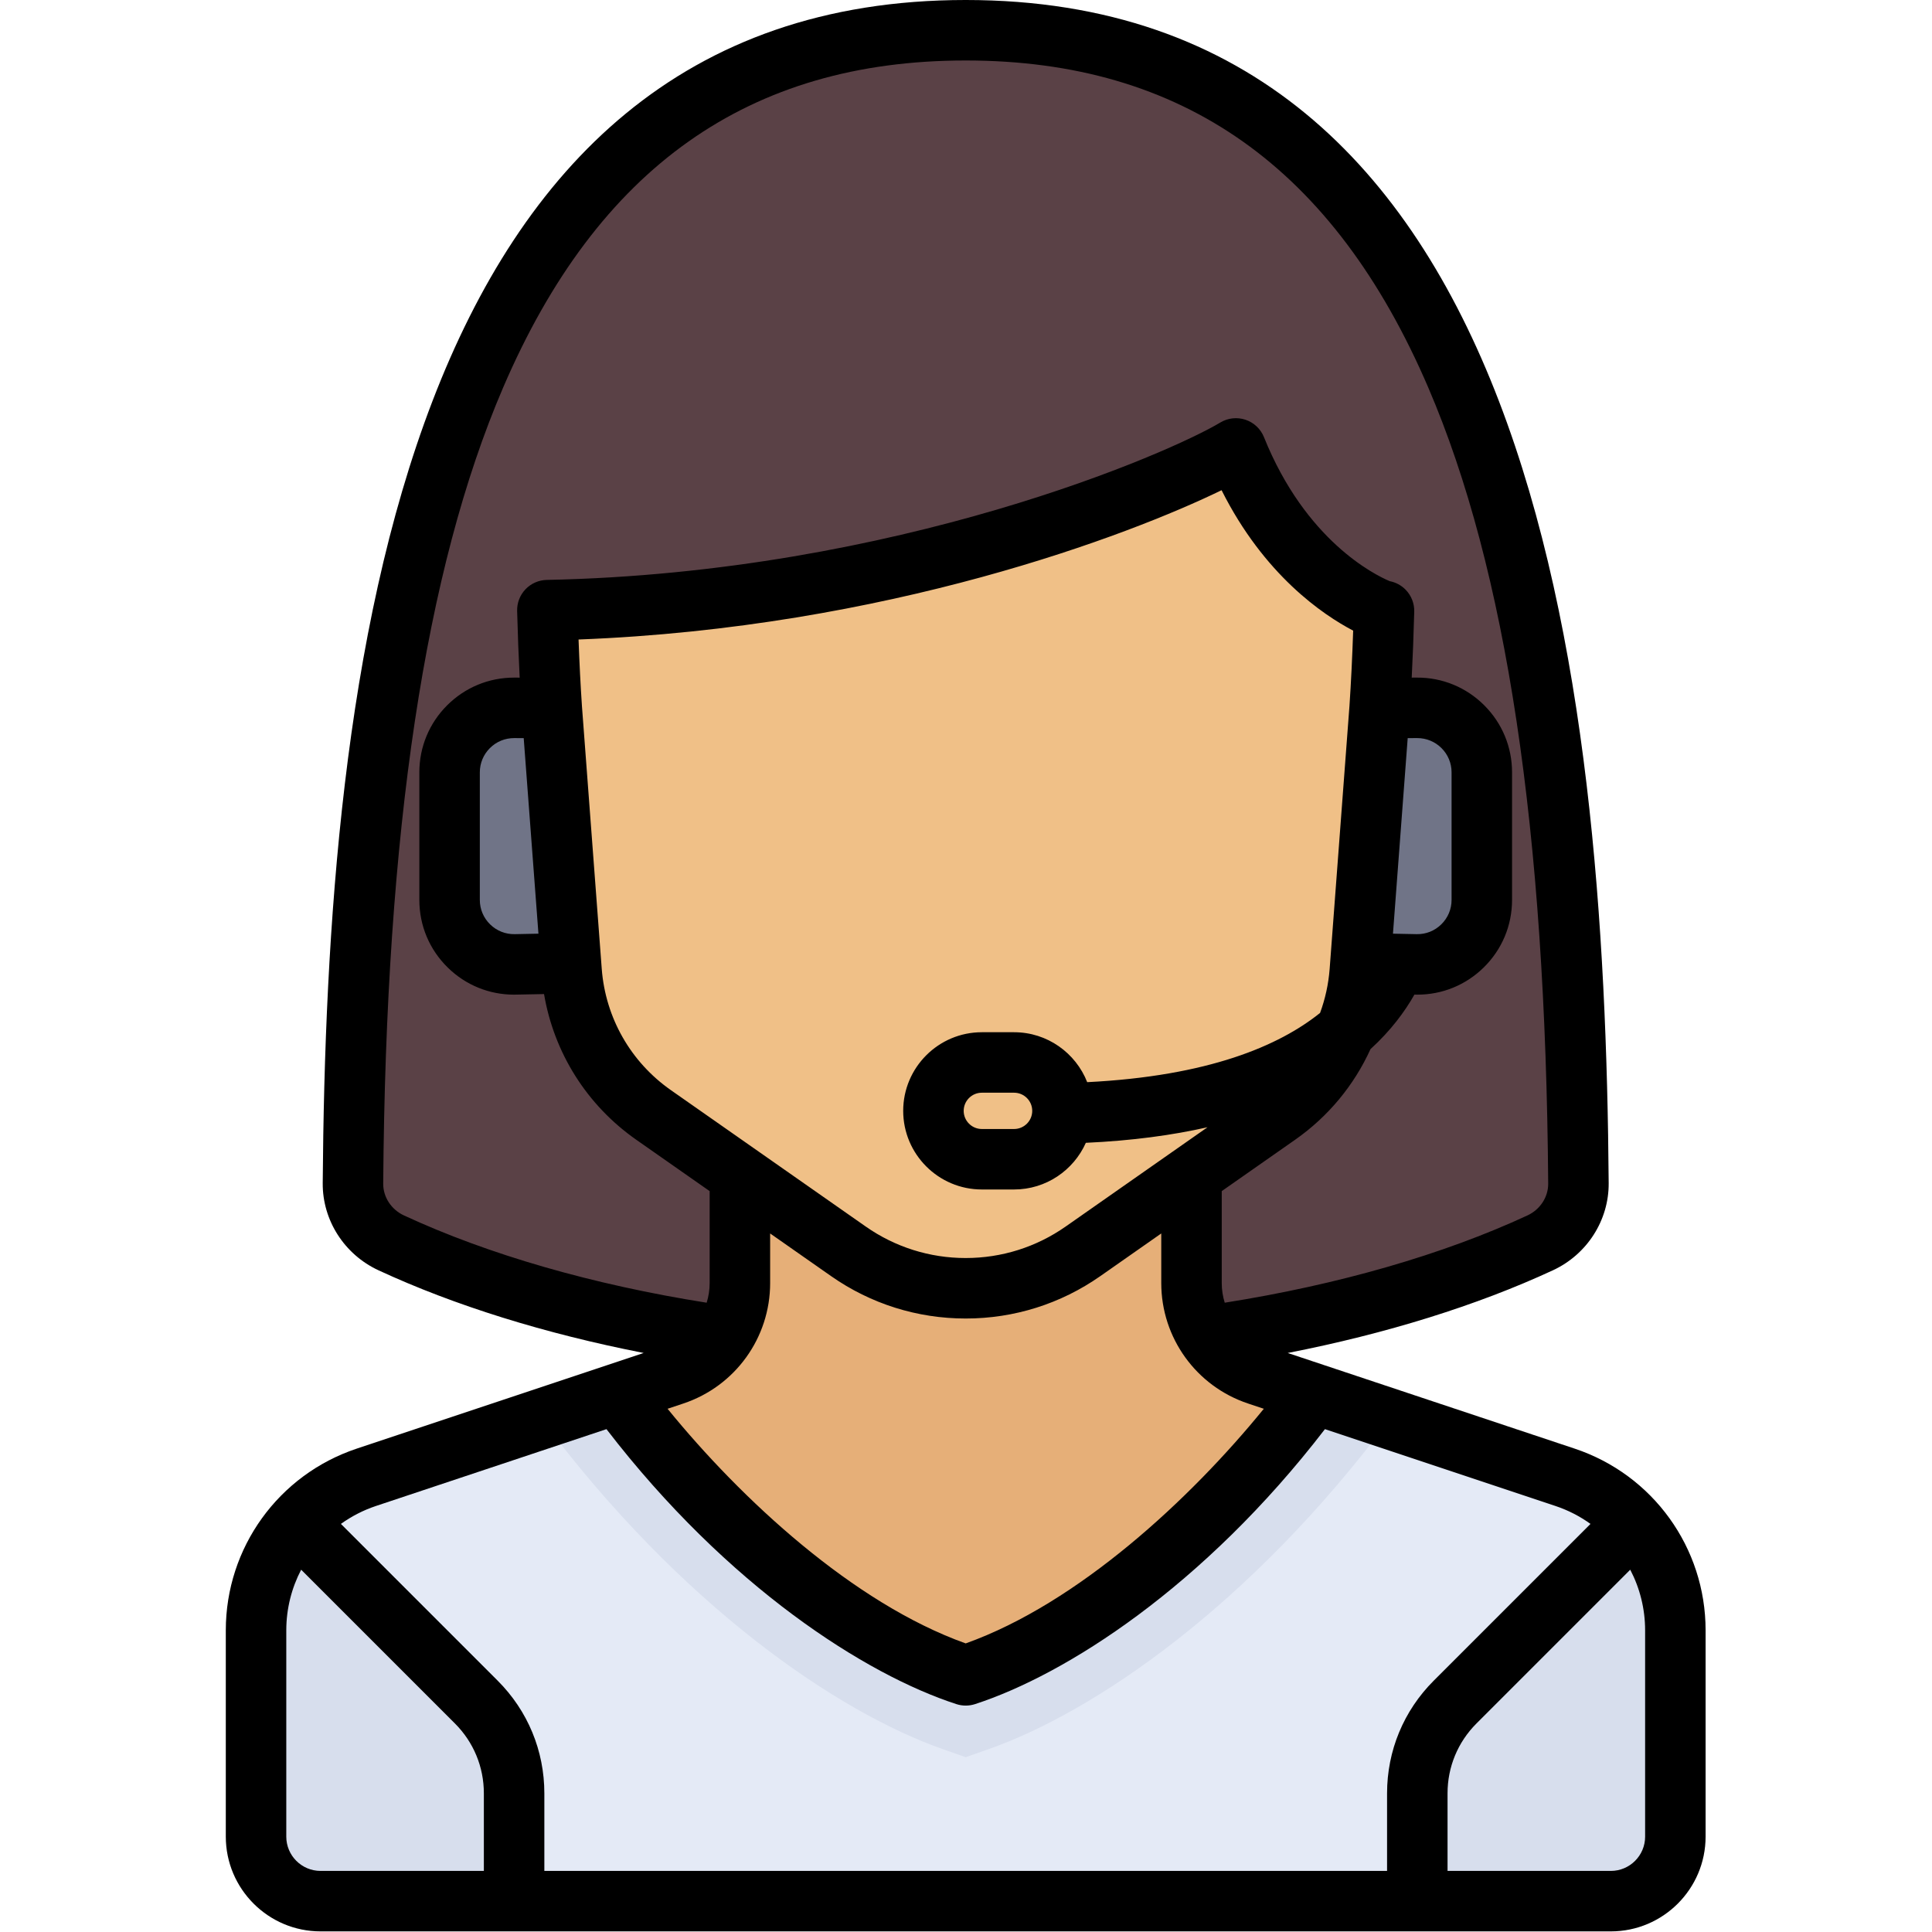 <?xml version="1.0" encoding="UTF-8" standalone="no"?><!DOCTYPE svg PUBLIC "-//W3C//DTD SVG 1.1//EN" "http://www.w3.org/Graphics/SVG/1.1/DTD/svg11.dtd"><svg width="100%" height="100%" viewBox="0 0 2134 2134" version="1.1" xmlns="http://www.w3.org/2000/svg" xmlns:xlink="http://www.w3.org/1999/xlink" xml:space="preserve" xmlns:serif="http://www.serif.com/" style="fill-rule:evenodd;clip-rule:evenodd;stroke-linejoin:round;stroke-miterlimit:1.414;"><path d="M1743.47,1307.1c0.208,28.3 -16.546,53.783 -42.217,65.687c-161.537,74.929 -386.104,121.442 -634.583,121.442c-248.479,0 -473.046,-46.508 -634.588,-121.442c-25.671,-11.908 -42.425,-37.391 -42.216,-65.687c5.062,-680.125 129.479,-1273.69 676.804,-1273.69c547.325,0 671.741,593.567 676.8,1273.69Z" style="fill:#5a4146;fill-rule:nonzero;"/><path d="M1316.08,1417.18l0,-172.366l-498.817,0l0,172.366c0,46.009 -29.437,86.859 -73.091,101.405l-339.546,113.183c-72.742,24.25 -121.809,92.325 -121.809,169.004l0,227.896c0,39.358 31.901,71.258 71.259,71.258l1425.19,0c39.358,0 71.258,-31.9 71.258,-71.258l0,-227.896c0,-76.679 -49.067,-144.758 -121.813,-169.004l-339.545,-113.183c-43.65,-14.55 -73.088,-55.396 -73.088,-101.405Z" style="fill:#e6af78;fill-rule:nonzero;"/><path d="M1728.71,1631.77l-277.45,-92.484c-132.05,179.146 -286.179,279.255 -384.591,311.234c-98.409,-31.984 -252.538,-132.088 -384.592,-311.234l-277.45,92.484c-72.746,24.25 -121.812,92.325 -121.812,169.004l0,227.896c0,39.354 31.908,71.258 71.258,71.258l1425.19,0c39.354,0 71.258,-31.908 71.258,-71.258l0,-227.896c0,-76.675 -49.067,-144.75 -121.813,-169.004Z" style="fill:#e4eaf6;fill-rule:nonzero;"/><g><path d="M526.104,1880.04l-197.65,-197.65c-28.496,31.92 -45.642,73.533 -45.642,118.387l0,227.896c0,39.358 31.9,71.258 71.259,71.258l213.779,0l0,-119.116c0,-37.796 -15.013,-74.046 -41.746,-100.775Z" style="fill:#d7deed;fill-rule:nonzero;"/><path d="M1607.23,1880.04l197.65,-197.65c28.496,31.92 45.642,73.533 45.642,118.387l0,227.896c0,39.358 -31.9,71.258 -71.258,71.258l-213.78,0l0,-119.116c0,-37.796 15.013,-74.046 41.746,-100.775Z" style="fill:#d7deed;fill-rule:nonzero;"/></g><g><path d="M609.446,781.988l-41.375,-0.134c-39.442,-0.125 -71.488,31.817 -71.488,71.258l0,140.859c0,39.908 32.775,72.037 72.68,71.246l61.412,-1.225l-21.229,-282.005Z" style="fill:#707487;fill-rule:nonzero;"/><path d="M1523.89,781.988l41.375,-0.134c39.441,-0.125 71.487,31.817 71.487,71.258l0,140.859c0,39.908 -32.775,72.037 -72.679,71.246l-61.413,-1.225l21.23,-282.005Z" style="fill:#707487;fill-rule:nonzero;"/></g><path d="M603.479,460.958l0,153.625c0,63.834 2.45,127.646 7.346,191.288l20.533,266.908c4.909,63.8 38.134,122.046 90.555,158.738l215.158,150.612c37.967,26.579 83.196,40.838 129.542,40.838l0.108,0c46.346,0 91.575,-14.259 129.542,-40.838l215.158,-150.612c52.421,-36.696 85.65,-94.942 90.554,-158.742l20.533,-266.908c4.896,-63.642 7.346,-127.459 7.346,-191.288l0,-153.621l-926.375,0Z" style="fill:#f0c087;fill-rule:nonzero;"/><path d="M567.85,425.329l0,249.408c422.125,0 743.454,-146.958 797.275,-179.429c57.842,143.796 162.058,179.429 162.058,179.429l38.304,0l0,-249.408l-997.637,0Z" style="fill:#5a4146;fill-rule:nonzero;"/><path d="M1041.47,1932.06l25.2,8.85l25.2,-8.85c115.587,-40.62 288.45,-157.212 443.358,-364.779l-83.971,-27.991c-132.05,179.145 -286.179,279.254 -384.592,311.233c-98.408,-31.983 -252.537,-132.088 -384.591,-311.234l-83.971,27.992c154.917,207.563 327.779,324.154 443.367,364.779Z" style="fill:#d7deed;fill-rule:nonzero;"/><path d="M1739.27,1600.08l-276.988,-92.325c-0.083,-0.029 -0.17,-0.058 -0.254,-0.083l-39.675,-13.225c108.834,-21.288 209.109,-52.458 292.959,-91.354c37.7,-17.492 61.866,-55.263 61.562,-96.242c-4.183,-561.012 -82.346,-1306.85 -710.208,-1306.85c-627.863,0 -706.025,745.838 -710.204,1306.85c-0.305,40.975 23.862,78.75 61.562,96.238c83.85,38.891 184.121,70.062 292.954,91.35l-39.704,13.237c-0.071,0.021 -0.137,0.046 -0.204,0.067l-277.004,92.333c-86.525,28.842 -144.659,109.5 -144.659,200.7l0,227.896c0,57.712 46.95,104.662 104.663,104.662l1425.19,0c57.712,0 104.662,-46.95 104.662,-104.662l0,-227.896c0,-91.2 -58.129,-171.858 -144.654,-200.696Zm-1160.81,-784.783l16.275,216.008l-26.129,0.521c-10.233,0.2 -19.933,-3.638 -27.258,-10.813c-7.321,-7.179 -11.358,-16.783 -11.358,-27.033l0,-140.858c0,-10.134 3.954,-19.654 11.129,-26.813c7.175,-7.158 16.596,-11.037 26.846,-11.046l10.495,0.034Zm64.317,-35.55c-1.537,-22.838 -2.771,-47.059 -3.737,-73.384c340.812,-13.033 608.854,-115.549 710.262,-164.908c46.996,93.684 111.892,137.592 145.342,155.104c-1.013,30.038 -2.35,57.388 -4.079,83.054l-21.896,290.605c-1.296,16.841 -4.896,33.17 -10.575,48.616c-45.2,36.284 -123.13,69.763 -257.213,76.475c-12.691,-32.241 -44.075,-55.154 -80.771,-55.154l-35.629,0c-47.887,0 -86.846,38.963 -86.846,86.846c0,47.887 38.963,86.846 86.846,86.846l35.629,0c35.313,0 65.717,-21.217 79.275,-51.546c51.313,-2.342 95.792,-8.446 134.388,-17.204l-156.663,109.667c-32.521,22.762 -70.695,34.795 -110.491,34.795c-39.696,0 -77.863,-12.033 -110.392,-34.795l-215.158,-150.613c-44.4,-31.083 -72.25,-79.896 -76.4,-133.883l-21.892,-290.521Zm921.954,252.075l-26.129,-0.521l16.275,-216.008l10.487,-0.038c10.034,-0.029 19.667,3.892 26.846,11.046c7.175,7.154 11.129,16.675 11.129,26.813l0,140.858c0,10.258 -4.033,19.854 -11.358,27.033c-7.317,7.179 -16.933,11.05 -27.25,10.817Zm-424.575,195.179c0,11.05 -8.992,20.042 -20.042,20.042l-35.629,0c-11.05,0 -20.041,-8.992 -20.041,-20.042c0,-11.05 8.991,-20.042 20.041,-20.042l35.629,0c11.05,0 20.042,8.992 20.042,20.042Zm-289.492,190.183l0,-54.762l67.255,47.079c43.808,30.662 95.225,46.871 148.804,46.871c53.471,0 104.891,-16.208 148.696,-46.871l67.254,-47.083l0,54.766c0,60.484 38.55,113.967 95.929,133.092l17.354,5.787c-81.121,99.742 -205.158,214.846 -329.296,259.171c-124.133,-44.325 -248.175,-159.429 -329.295,-259.171l17.354,-5.787c57.391,-19.125 95.945,-72.612 95.945,-133.092Zm-427.395,-109.837c2.908,-390.688 46.2,-678.2 132.341,-878.971c104.396,-243.296 271.567,-361.571 511.059,-361.571c239.491,0 406.662,118.275 511.054,361.571c86.146,200.771 129.437,488.283 132.341,878.962c0.113,14.855 -8.866,28.646 -22.87,35.146c-93.305,43.275 -208.834,76.554 -334.413,96.429c-2.137,-6.912 -3.308,-14.212 -3.308,-21.729l0,-101.108c0,-0.138 -0.017,-0.271 -0.021,-0.408l81.121,-56.784c36.766,-25.733 65.175,-60.379 83.221,-100.091c22.454,-20.48 37.895,-41.413 48.5,-60.196c0,0 2.533,0.046 3.245,0.046c27.546,0 53.471,-10.58 73.205,-29.925c20.245,-19.846 31.396,-46.392 31.396,-74.742l0,-140.858c0,-28.017 -10.93,-54.346 -30.771,-74.125c-19.846,-19.784 -46.225,-30.7 -74.225,-30.538l-5.834,0.017c1.167,-22.713 2.088,-46.792 2.792,-72.834c0.246,-9.008 -3.167,-17.737 -9.454,-24.2c-4.808,-4.937 -10.988,-8.233 -17.658,-9.508c-16.8,-7.112 -92.892,-44.746 -138.884,-159.083c-3.654,-9.088 -11.108,-16.109 -20.396,-19.213c-9.291,-3.104 -19.466,-1.979 -27.85,3.079c-54.033,32.596 -356.246,165.988 -743.946,173.846c-8.895,0.184 -17.35,3.9 -23.487,10.338c-6.142,6.437 -9.463,15.058 -9.225,23.954c0.704,26.35 1.633,50.662 2.808,73.625l-5.833,-0.017l-0.342,0c-27.891,0 -54.116,10.842 -73.883,30.538c-19.846,19.779 -30.771,46.104 -30.771,74.125l0,140.858c0,28.354 11.146,54.896 31.396,74.742c19.733,19.346 45.654,29.925 73.204,29.925c0.717,0 33.142,-0.642 33.142,-0.642c11.029,64.921 47.266,122.692 101.829,160.888l81.121,56.783c0,0.138 -0.021,0.271 -0.021,0.408l0,101.109c0,7.516 -1.171,14.816 -3.308,21.729c-125.58,-19.871 -241.109,-53.15 -334.413,-96.429c-13.996,-6.504 -22.971,-20.296 -22.862,-35.146Zm-8.08,356.112l254.684,-84.895c134.333,174.616 286.55,271.254 386.471,303.725c3.354,1.091 6.841,1.633 10.325,1.633c3.483,0 6.97,-0.542 10.325,-1.633c99.925,-32.475 252.137,-129.113 386.47,-303.725l254.684,84.895c14.087,4.7 27.029,11.45 38.646,19.784l-173.184,173.179c-33.225,33.229 -51.525,77.404 -51.525,124.396l0,85.712l-930.829,0l0,-85.712c0,-46.992 -18.3,-91.167 -51.525,-124.396l-173.183,-173.179c11.612,-8.334 24.558,-15.088 38.641,-19.784Zm-98.975,365.213l0,-227.896c0,-23.921 5.888,-46.754 16.43,-66.962l169.841,169.841c20.609,20.613 31.959,48.013 31.959,77.159l0,85.716l-180.375,0c-20.871,0 -37.855,-16.983 -37.855,-37.858Zm1500.91,0c0,20.875 -16.984,37.858 -37.859,37.858l-180.375,0l0,-85.712c0,-29.146 11.35,-56.546 31.959,-77.159l169.841,-169.841c10.542,20.208 16.43,43.041 16.43,66.962l0,227.892l0.004,0Z" style="fill-rule:nonzero;"/></svg>